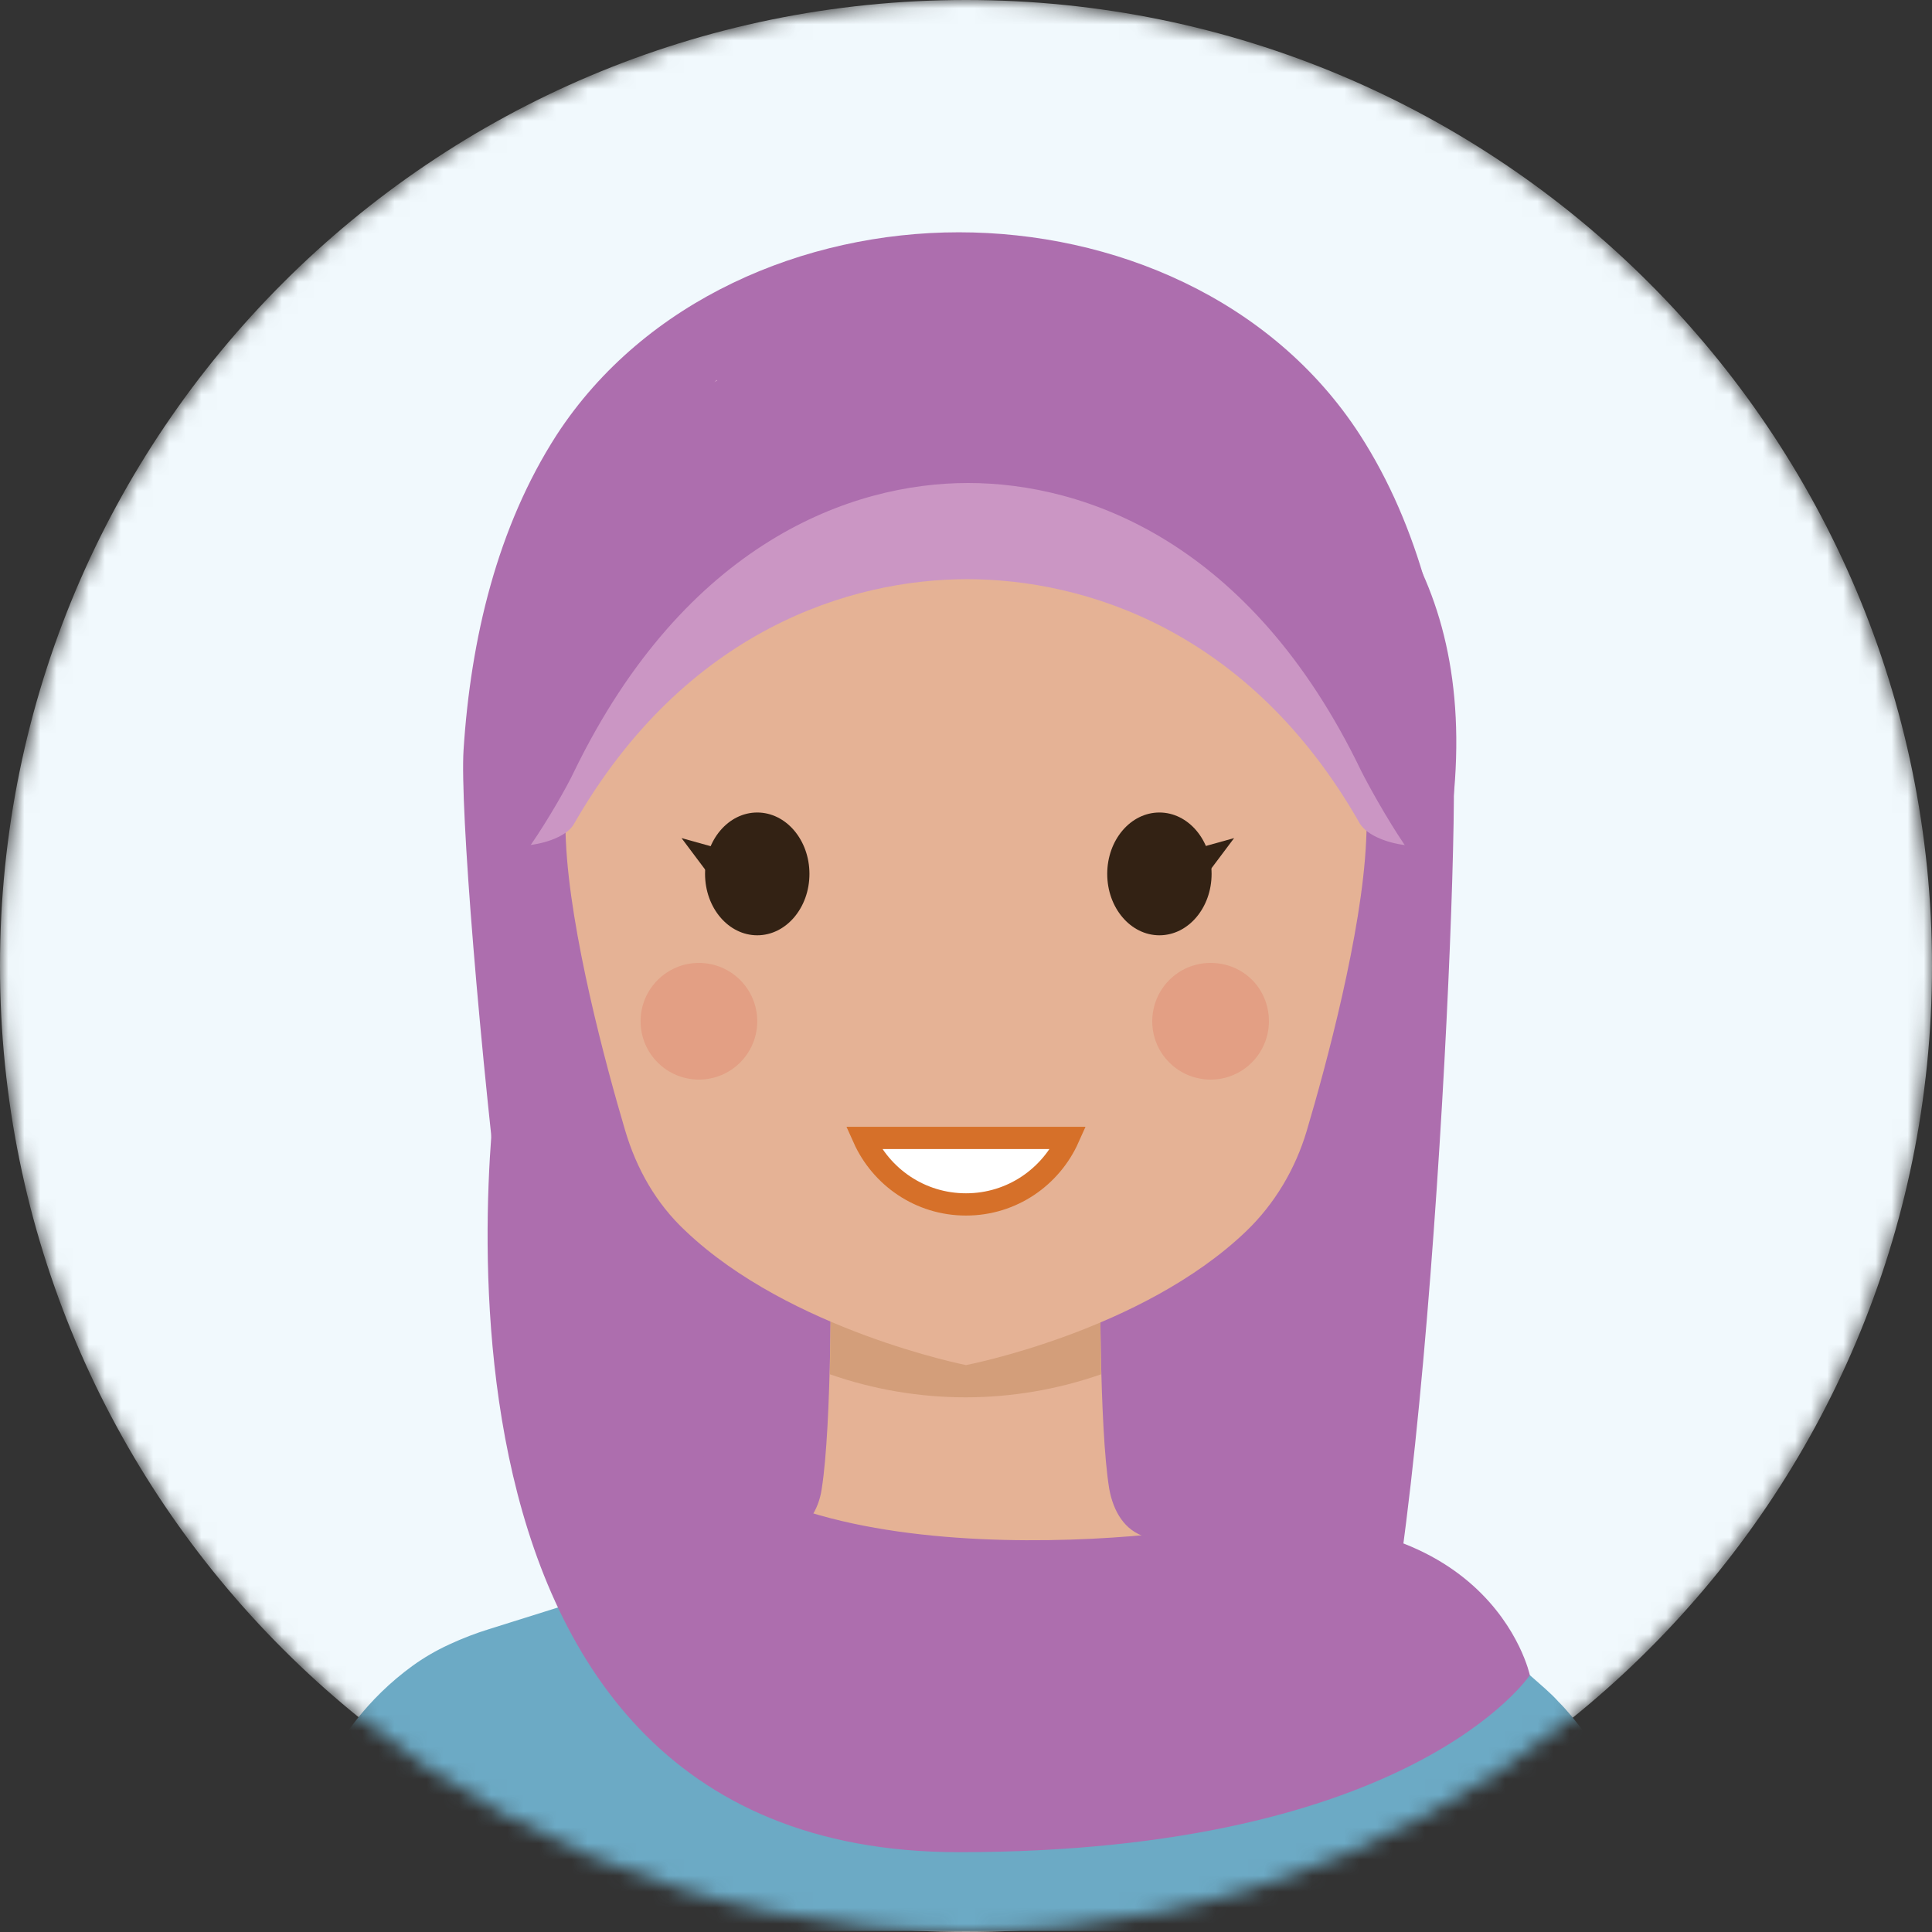 <svg width="120" height="120" viewBox="0 0 120 120" fill="none" xmlns="http://www.w3.org/2000/svg">
<rect x="0" y="0" width="120" height="120" fill="#333333" stroke="none"/>
<mask id="mask0" mask-type="alpha" maskUnits="userSpaceOnUse" x="0" y="0" width="120" height="120">
<path d="M60 120C93.137 120 120 93.137 120 60C120 26.863 93.137 0 60 0C26.863 0 0 26.863 0 60C0 93.137 26.863 120 60 120Z" fill="#F1F9FD"/>
</mask>
<g mask="url(#mask0)">
<path d="M60 120C93.137 120 120 93.137 120 60C120 26.863 93.137 0 60 0C26.863 0 0 26.863 0 60C0 93.137 26.863 120 60 120Z" fill="#F1F9FD"/>
<path d="M76.398 104.873C82.055 105.89 79.322 113.135 83.771 109.385C88.22 105.699 90.699 53.453 90.254 46.589C89.809 39.661 88.157 32.733 84.47 27.012C79.004 18.559 69.153 14.428 59.555 14.428C49.958 14.428 40.042 18.623 34.576 27.012C30.89 32.733 29.237 39.661 28.792 46.589C28.348 53.517 33.432 105.699 37.945 109.385C42.394 113.072 37.055 105.89 42.712 104.873H76.398Z" fill="#AD6EAE"/>
<path d="M60 110.466C68.135 110.466 75.699 106.144 81.928 98.835L71.186 95.466C69.852 95.085 69.152 93.877 68.898 92.479C68.263 88.665 68.326 78.559 68.326 76.907C68.326 76.779 68.199 76.652 68.072 76.652H51.864C51.737 76.652 51.61 76.779 51.61 76.907C51.61 78.559 51.674 88.474 51.038 92.479C50.847 93.813 50.085 95.021 48.75 95.466L38.008 98.835C44.301 106.144 51.864 110.466 60 110.466Z" fill="#E5B295"/>
<path d="M17.606 119.682C17.606 119.809 17.669 119.873 17.733 119.936C17.669 119.936 17.606 119.809 17.606 119.682Z" fill="#E5B295"/>
<path d="M102.394 119.682C102.331 119.364 102.267 118.856 102.203 118.157V118.093C102.203 117.902 102.14 117.648 102.14 117.394C102.14 117.33 102.14 117.33 102.14 117.267C102.076 117.013 102.076 116.758 102.013 116.504C101.949 116.186 101.886 115.805 101.822 115.487C101.631 114.47 101.314 113.326 100.869 112.182C100.742 111.801 100.551 111.419 100.36 110.974C99.915 109.957 99.407 108.94 98.708 107.987C98.581 107.796 98.453 107.606 98.263 107.415C97.818 106.843 97.373 106.271 96.801 105.699C96.292 105.127 95.657 104.618 95.021 104.046C94.64 103.729 94.195 103.411 93.75 103.157C92.479 102.33 91.017 101.695 89.555 101.186L81.928 98.771C75.699 106.144 68.136 110.402 60 110.402C51.864 110.402 44.301 106.08 38.072 98.771L30.381 101.186C29.555 101.44 28.729 101.758 27.903 102.14C27.076 102.521 26.314 102.966 25.614 103.474C24.216 104.491 23.072 105.635 22.119 106.843C21.801 107.224 21.547 107.669 21.229 108.051C21.102 108.241 20.975 108.432 20.848 108.686C20.593 109.131 20.403 109.513 20.148 109.957C19.831 110.593 19.576 111.229 19.322 111.801C17.924 115.424 17.733 118.729 17.606 119.682C17.606 119.809 17.669 119.873 17.733 119.936C17.733 119.936 17.797 119.936 17.86 119.936H60H102.14C102.203 119.936 102.203 119.936 102.267 119.936C102.331 119.936 102.394 119.809 102.394 119.682Z" fill="#6CAAC5"/>
<path d="M68.39 85.36C68.326 81.928 68.326 78.623 68.326 77.733C68.326 77.606 68.199 77.478 68.072 77.478H51.865C51.738 77.478 51.61 77.606 51.61 77.733C51.61 78.623 51.61 81.864 51.547 85.36C57.013 87.267 62.924 87.267 68.39 85.36Z" fill="#D39E7A"/>
<path d="M60 21.737C35.148 20.72 34.767 44.492 35.148 52.246C35.403 57.903 37.627 66.165 38.835 70.233C39.534 72.585 40.742 74.746 42.585 76.462C49.068 82.627 60 84.788 60 84.788C60 84.788 70.932 82.691 77.415 76.462C79.195 74.746 80.466 72.585 81.165 70.233C82.373 66.165 84.598 57.903 84.852 52.246C85.233 44.492 84.852 20.72 60 21.737Z" fill="#E5B295"/>
<path d="M72.775 53.135L76.653 52.055L75.127 54.089L72.775 53.135Z" fill="#332214"/>
<path d="M46.208 53.135L42.331 52.055L43.856 54.089L46.208 53.135Z" fill="#332214"/>
<path d="M47.034 58.093C48.824 58.093 50.276 56.386 50.276 54.279C50.276 52.173 48.824 50.466 47.034 50.466C45.244 50.466 43.792 52.173 43.792 54.279C43.792 56.386 45.244 58.093 47.034 58.093Z" fill="#332214"/>
<path d="M72.013 58.093C73.803 58.093 75.254 56.386 75.254 54.279C75.254 52.173 73.803 50.466 72.013 50.466C70.223 50.466 68.772 52.173 68.772 54.279C68.772 56.386 70.223 58.093 72.013 58.093Z" fill="#332214"/>
<path d="M53.644 70.678C54.725 73.093 57.14 74.809 60 74.809C62.86 74.809 65.275 73.093 66.356 70.678H53.644Z" fill="white" stroke="#D67029" stroke-width="1.383" stroke-miterlimit="10"/>
<path d="M43.411 67.055C45.412 67.055 47.034 65.433 47.034 63.432C47.034 61.431 45.412 59.809 43.411 59.809C41.41 59.809 39.788 61.431 39.788 63.432C39.788 65.433 41.41 67.055 43.411 67.055Z" fill="#E39F84"/>
<path d="M78.814 63.432C78.814 65.402 77.225 67.055 75.191 67.055C73.22 67.055 71.568 65.466 71.568 63.432C71.568 61.462 73.157 59.809 75.191 59.809C77.225 59.809 78.814 61.398 78.814 63.432Z" fill="#E39F84"/>
<path d="M89.618 51.483C84.47 27.012 68.135 18.178 65.148 17.86C63.432 17.669 56.886 18.305 55.169 18.496C52.119 18.813 40.233 18.623 30.636 51.483C30.127 53.135 34.83 52.691 35.657 51.165C42.585 39.089 52.881 35.974 60.063 35.974C67.309 35.974 77.606 39.089 84.47 51.165C85.424 52.691 89.936 53.135 89.618 51.483Z" fill="#CB96C4"/>
<path d="M78.623 25.169C79.258 25.169 79.831 24.915 80.148 24.407C80.784 23.199 78.814 21.864 78.051 21.356C69.47 15.699 58.347 14.428 49.258 19.513C48.941 19.703 48.75 19.958 48.75 20.212C47.415 20.53 46.081 20.847 44.746 21.292C43.411 21.737 43.602 22.691 44.555 23.644C36.674 26.695 27.966 34.322 30.636 54.28C30.89 56.313 34.831 49.703 35.657 47.924C42.585 33.686 52.881 30 60.127 30C67.373 30 77.67 33.623 84.534 47.86C85.424 49.64 89.174 56.25 89.555 54.216C92.987 37.818 85.996 29.428 78.623 25.169Z" fill="#AD6EAE"/>
<path d="M31.017 65.911C31.017 65.911 23.072 115.042 59.555 115.042C87.712 115.042 95.021 104.046 95.021 104.046C95.021 104.046 92.542 92.288 74.364 94.957C65.403 96.292 39.407 97.373 40.424 82.182C41.441 66.991 31.017 65.911 31.017 65.911Z" fill="#AD6EAE"/>
</g>
</svg>
